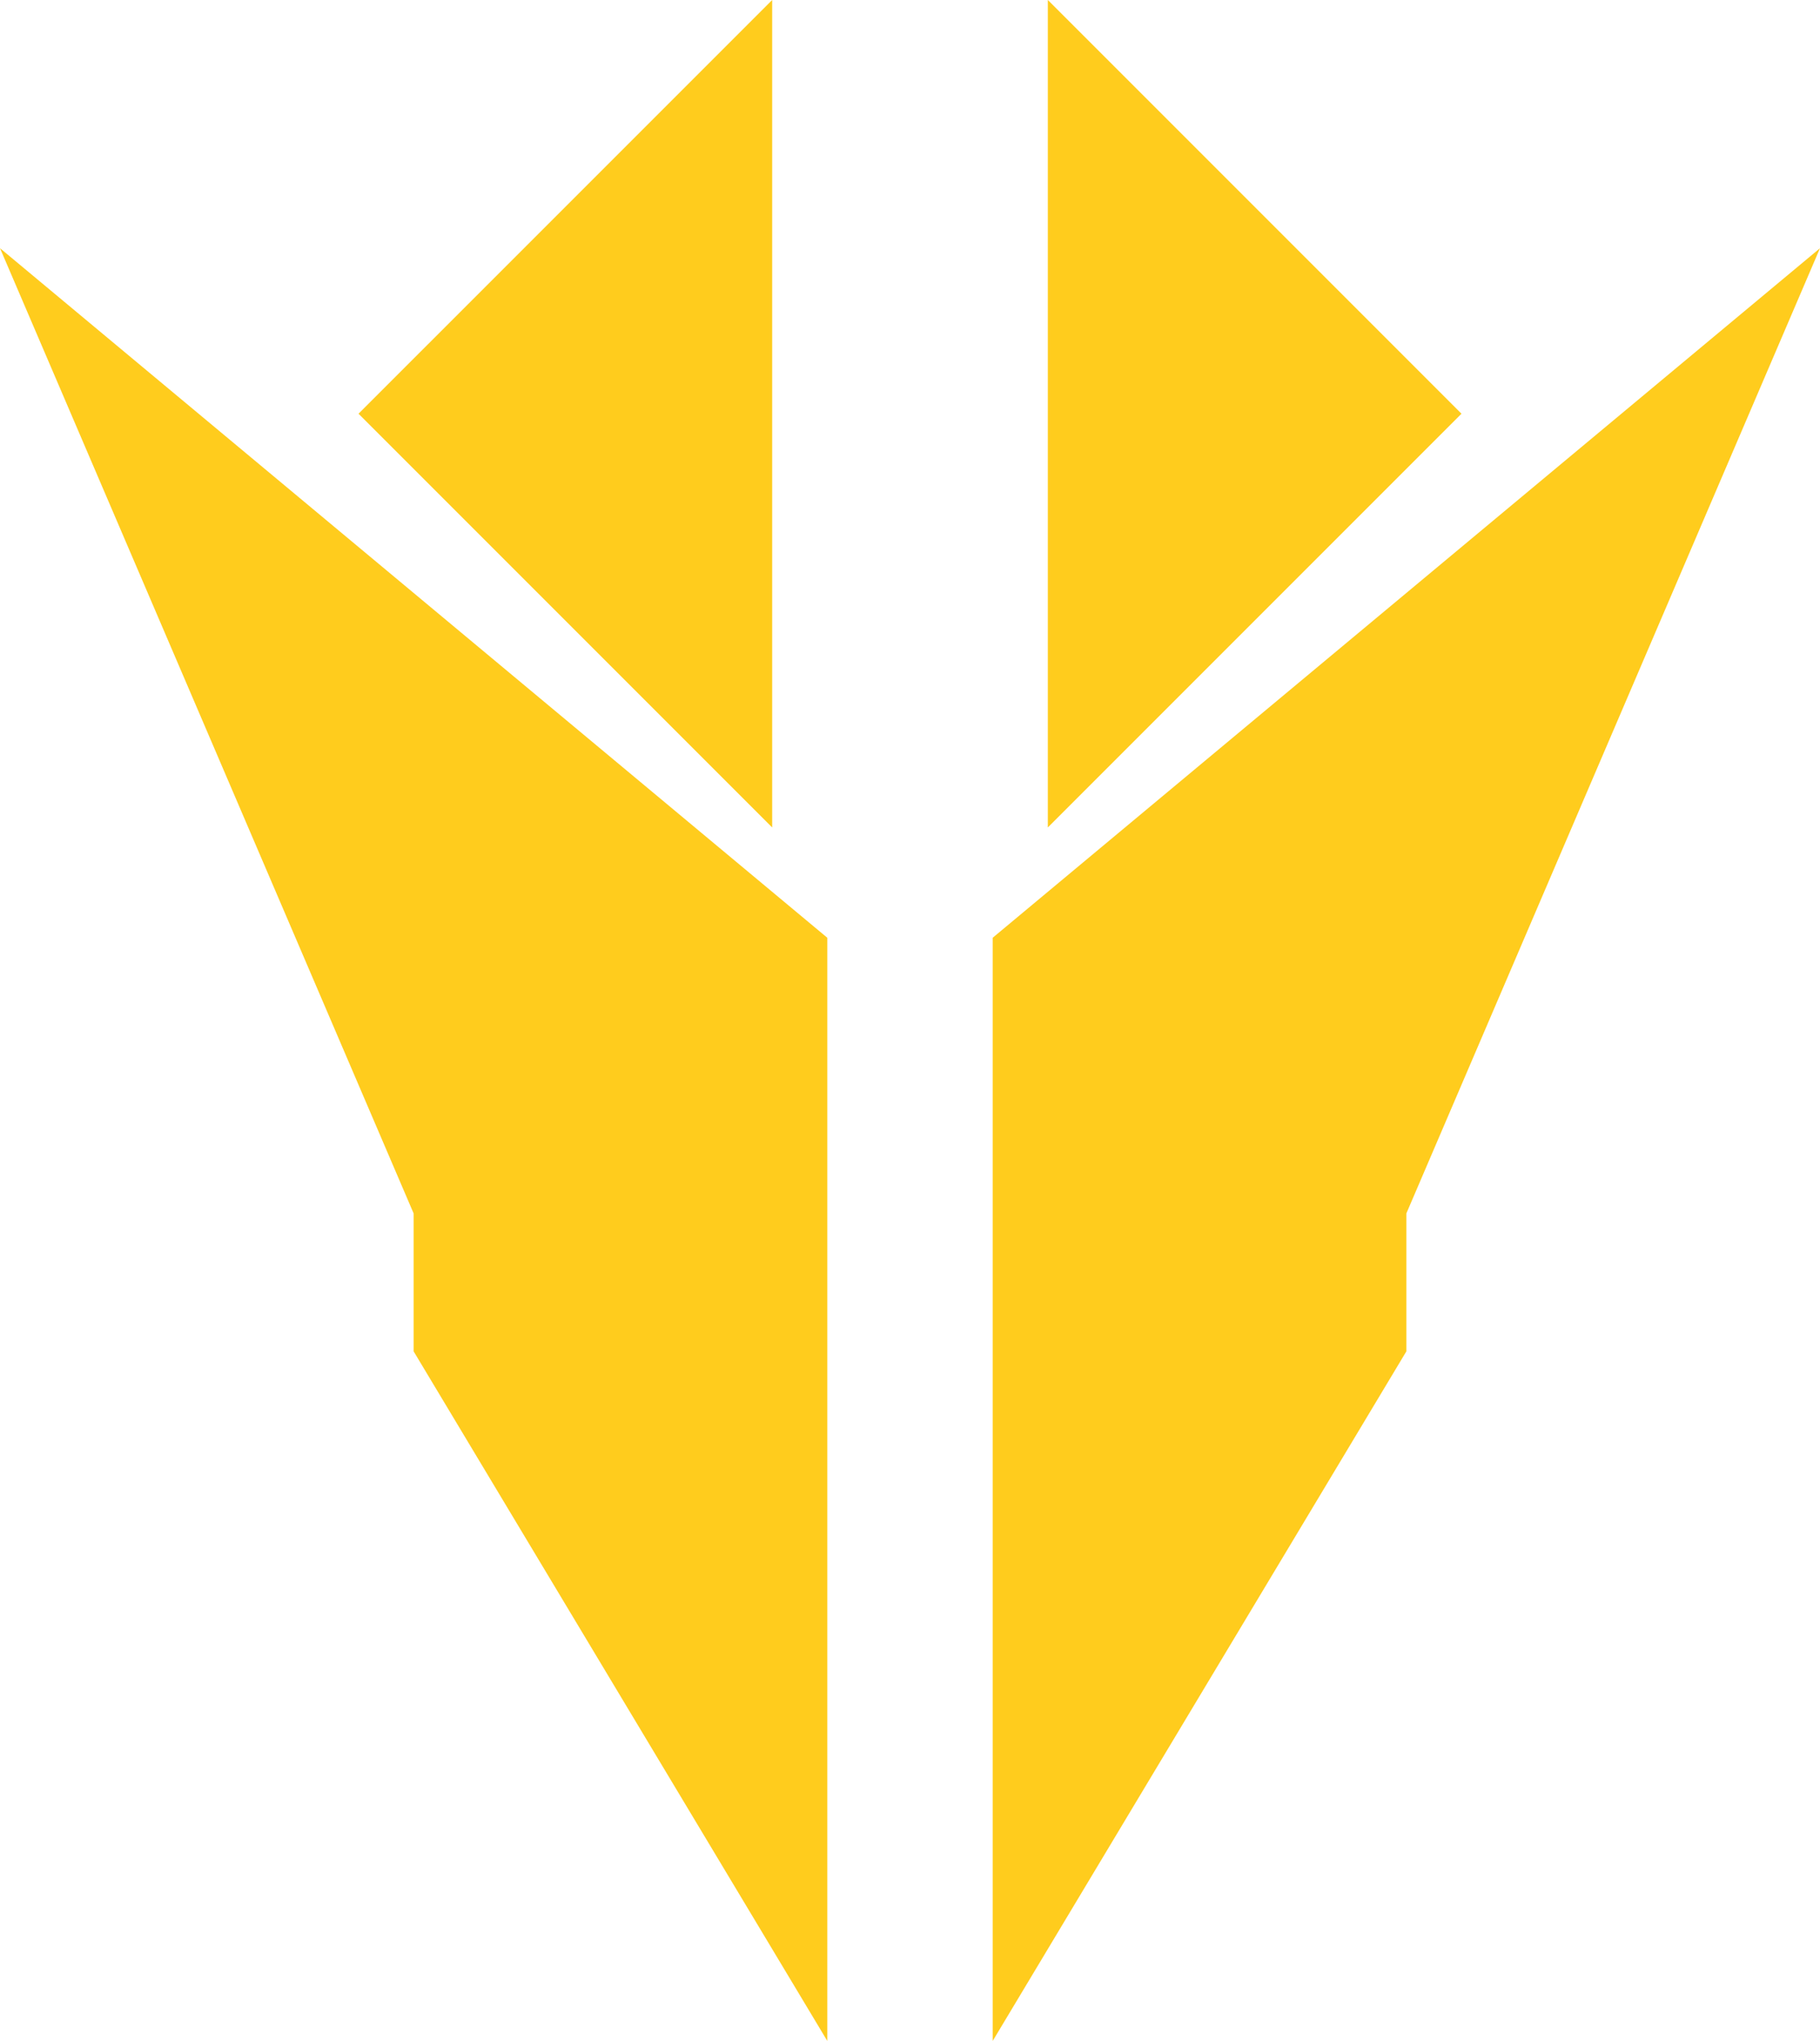 <?xml version="1.0" encoding="UTF-8"?>
<!-- Created with Inkscape (http://www.inkscape.org/) -->
<svg width="17.463mm" height="19.579mm" version="1.1" viewBox="0 0 17.463 19.579" xmlns="http://www.w3.org/2000/svg" xmlns:cc="http://creativecommons.org/ns#" xmlns:dc="http://purl.org/dc/elements/1.1/" xmlns:osb="http://www.openswatchbook.org/uri/2009/osb" xmlns:rdf="http://www.w3.org/1999/02/22-rdf-syntax-ns#">
 <g transform="translate(-60.854 -4.9)" fill="#ffcc1d" stroke-width="0">
  <path d="m64.294 8.869 3.969 3.969v-7.938z"/>
  <path d="m74.877 8.869-3.969-3.969v7.938z"/>
  <path d="m60.854 7.281 7.938 6.615v10.583l-3.969-6.615v-1.323z"/>
  <path d="m78.317 7.281-7.938 6.615v10.583l3.969-6.615v-1.323z"/>
 </g>
</svg>
